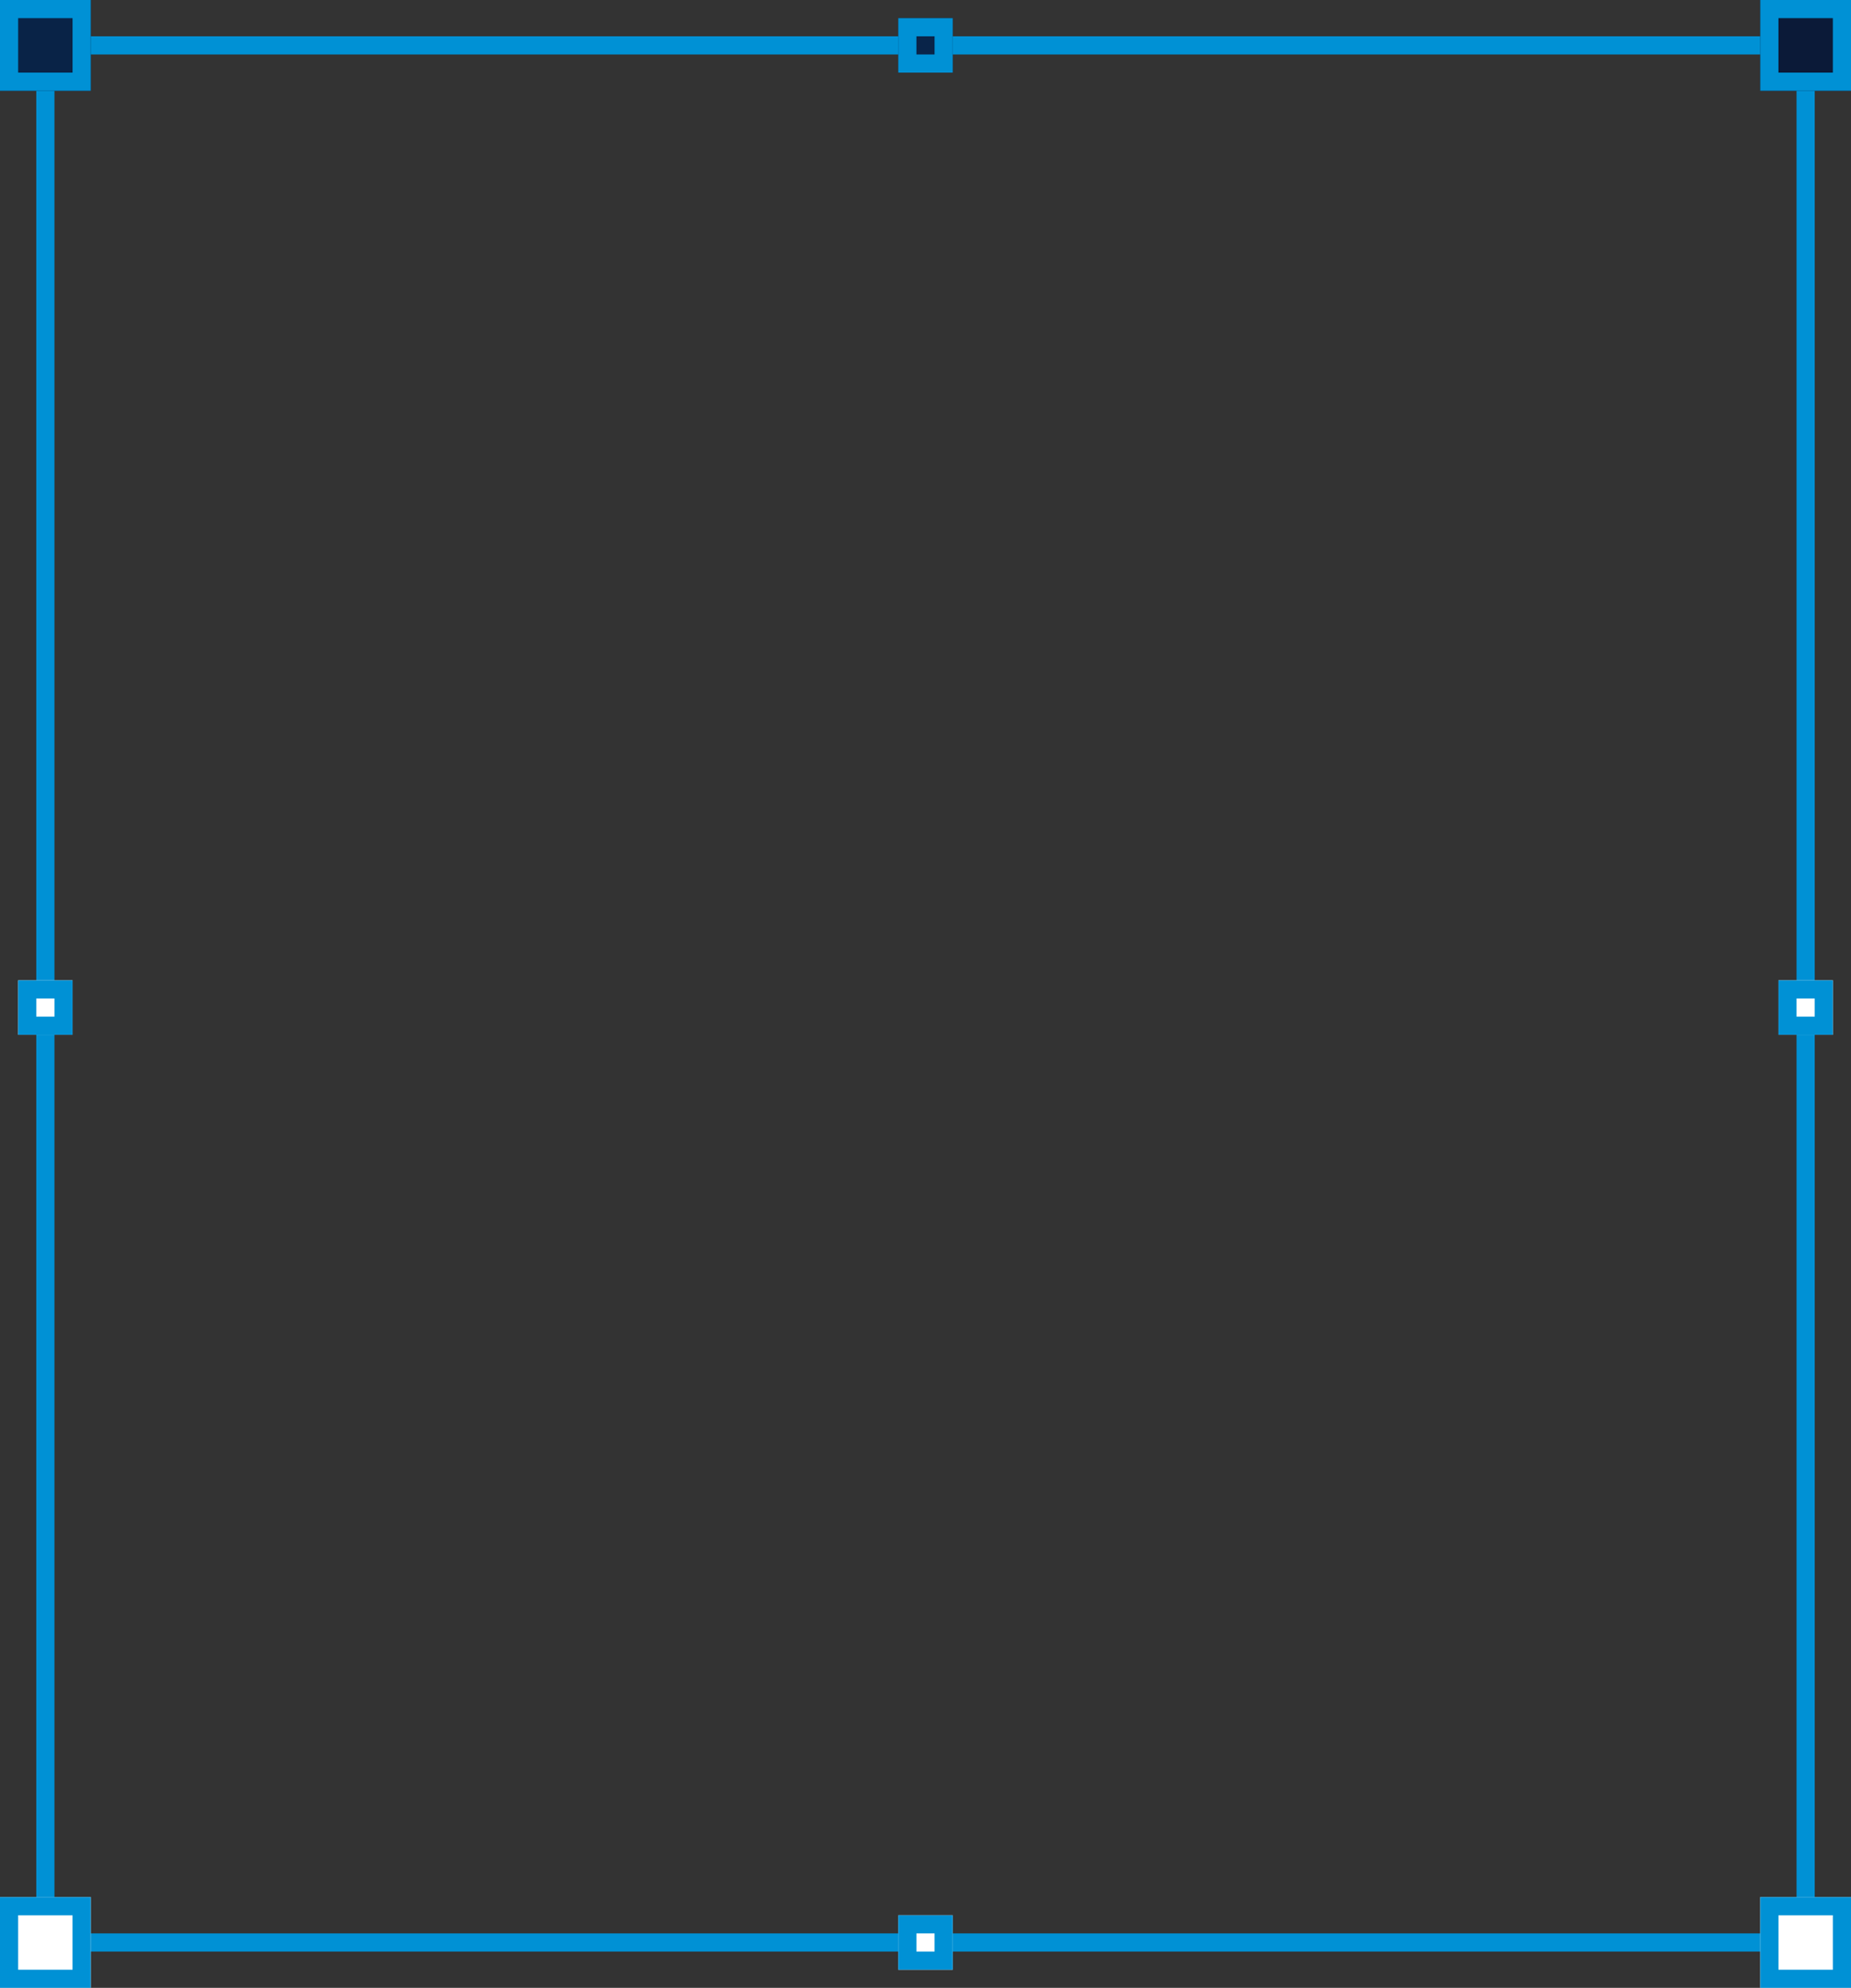 <svg xmlns="http://www.w3.org/2000/svg" width="204" height="219" viewBox="0 0 204 219">
  <rect x="0" y="0" width="204" height="219" fill="#333333" stroke="none"/>
  <g id="Grupo_1472" data-name="Grupo 1472" transform="translate(-412 -2954)">
    <g id="Retângulo_225" data-name="Retângulo 225" transform="translate(416 2958)" fill="none" stroke="#0091d5" stroke-width="2">
      <rect width="196" height="211" stroke="none"/>
      <rect x="1" y="1" width="194" height="209" fill="none"/>
    </g>
    <g id="Retângulo_217" data-name="Retângulo 217" transform="translate(412 2954)" fill="#092347" stroke="#0091d5" stroke-width="2">
      <rect width="10" height="10" stroke="none"/>
      <rect x="1" y="1" width="8" height="8" fill="none"/>
    </g>
    <g id="Retângulo_226" data-name="Retângulo 226" transform="translate(414 3062)" fill="#fff" stroke="#0091d5" stroke-width="2">
      <rect width="6" height="6" stroke="none"/>
      <rect x="1" y="1" width="4" height="4" fill="none"/>
    </g>
    <g id="Retângulo_227" data-name="Retângulo 227" transform="translate(608 3062)" fill="#fff" stroke="#0091d5" stroke-width="2">
      <rect width="6" height="6" stroke="none"/>
      <rect x="1" y="1" width="4" height="4" fill="none"/>
    </g>
    <g id="Retângulo_228" data-name="Retângulo 228" transform="translate(511 2956)" fill="#092449" stroke="#0091d5" stroke-width="2">
      <rect width="6" height="6" stroke="none"/>
      <rect x="1" y="1" width="4" height="4" fill="none"/>
    </g>
    <g id="Retângulo_229" data-name="Retângulo 229" transform="translate(511 3165)" fill="#fff" stroke="#0091d5" stroke-width="2">
      <rect width="6" height="6" stroke="none"/>
      <rect x="1" y="1" width="4" height="4" fill="none"/>
    </g>
    <g id="Retângulo_218" data-name="Retângulo 218" transform="translate(606 2954)" fill="#0b1a38" stroke="#0091d5" stroke-width="2">
      <rect width="10" height="10" stroke="none"/>
      <rect x="1" y="1" width="8" height="8" fill="none"/>
    </g>
    <g id="Retângulo_219" data-name="Retângulo 219" transform="translate(606 3163)" fill="#fff" stroke="#0091d5" stroke-width="2">
      <rect width="10" height="10" stroke="none"/>
      <rect x="1" y="1" width="8" height="8" fill="none"/>
    </g>
    <g id="Retângulo_220" data-name="Retângulo 220" transform="translate(412 3163)" fill="#fff" stroke="#0091d5" stroke-width="2">
      <rect width="10" height="10" stroke="none"/>
      <rect x="1" y="1" width="8" height="8" fill="none"/>
    </g>
  </g>
</svg>
